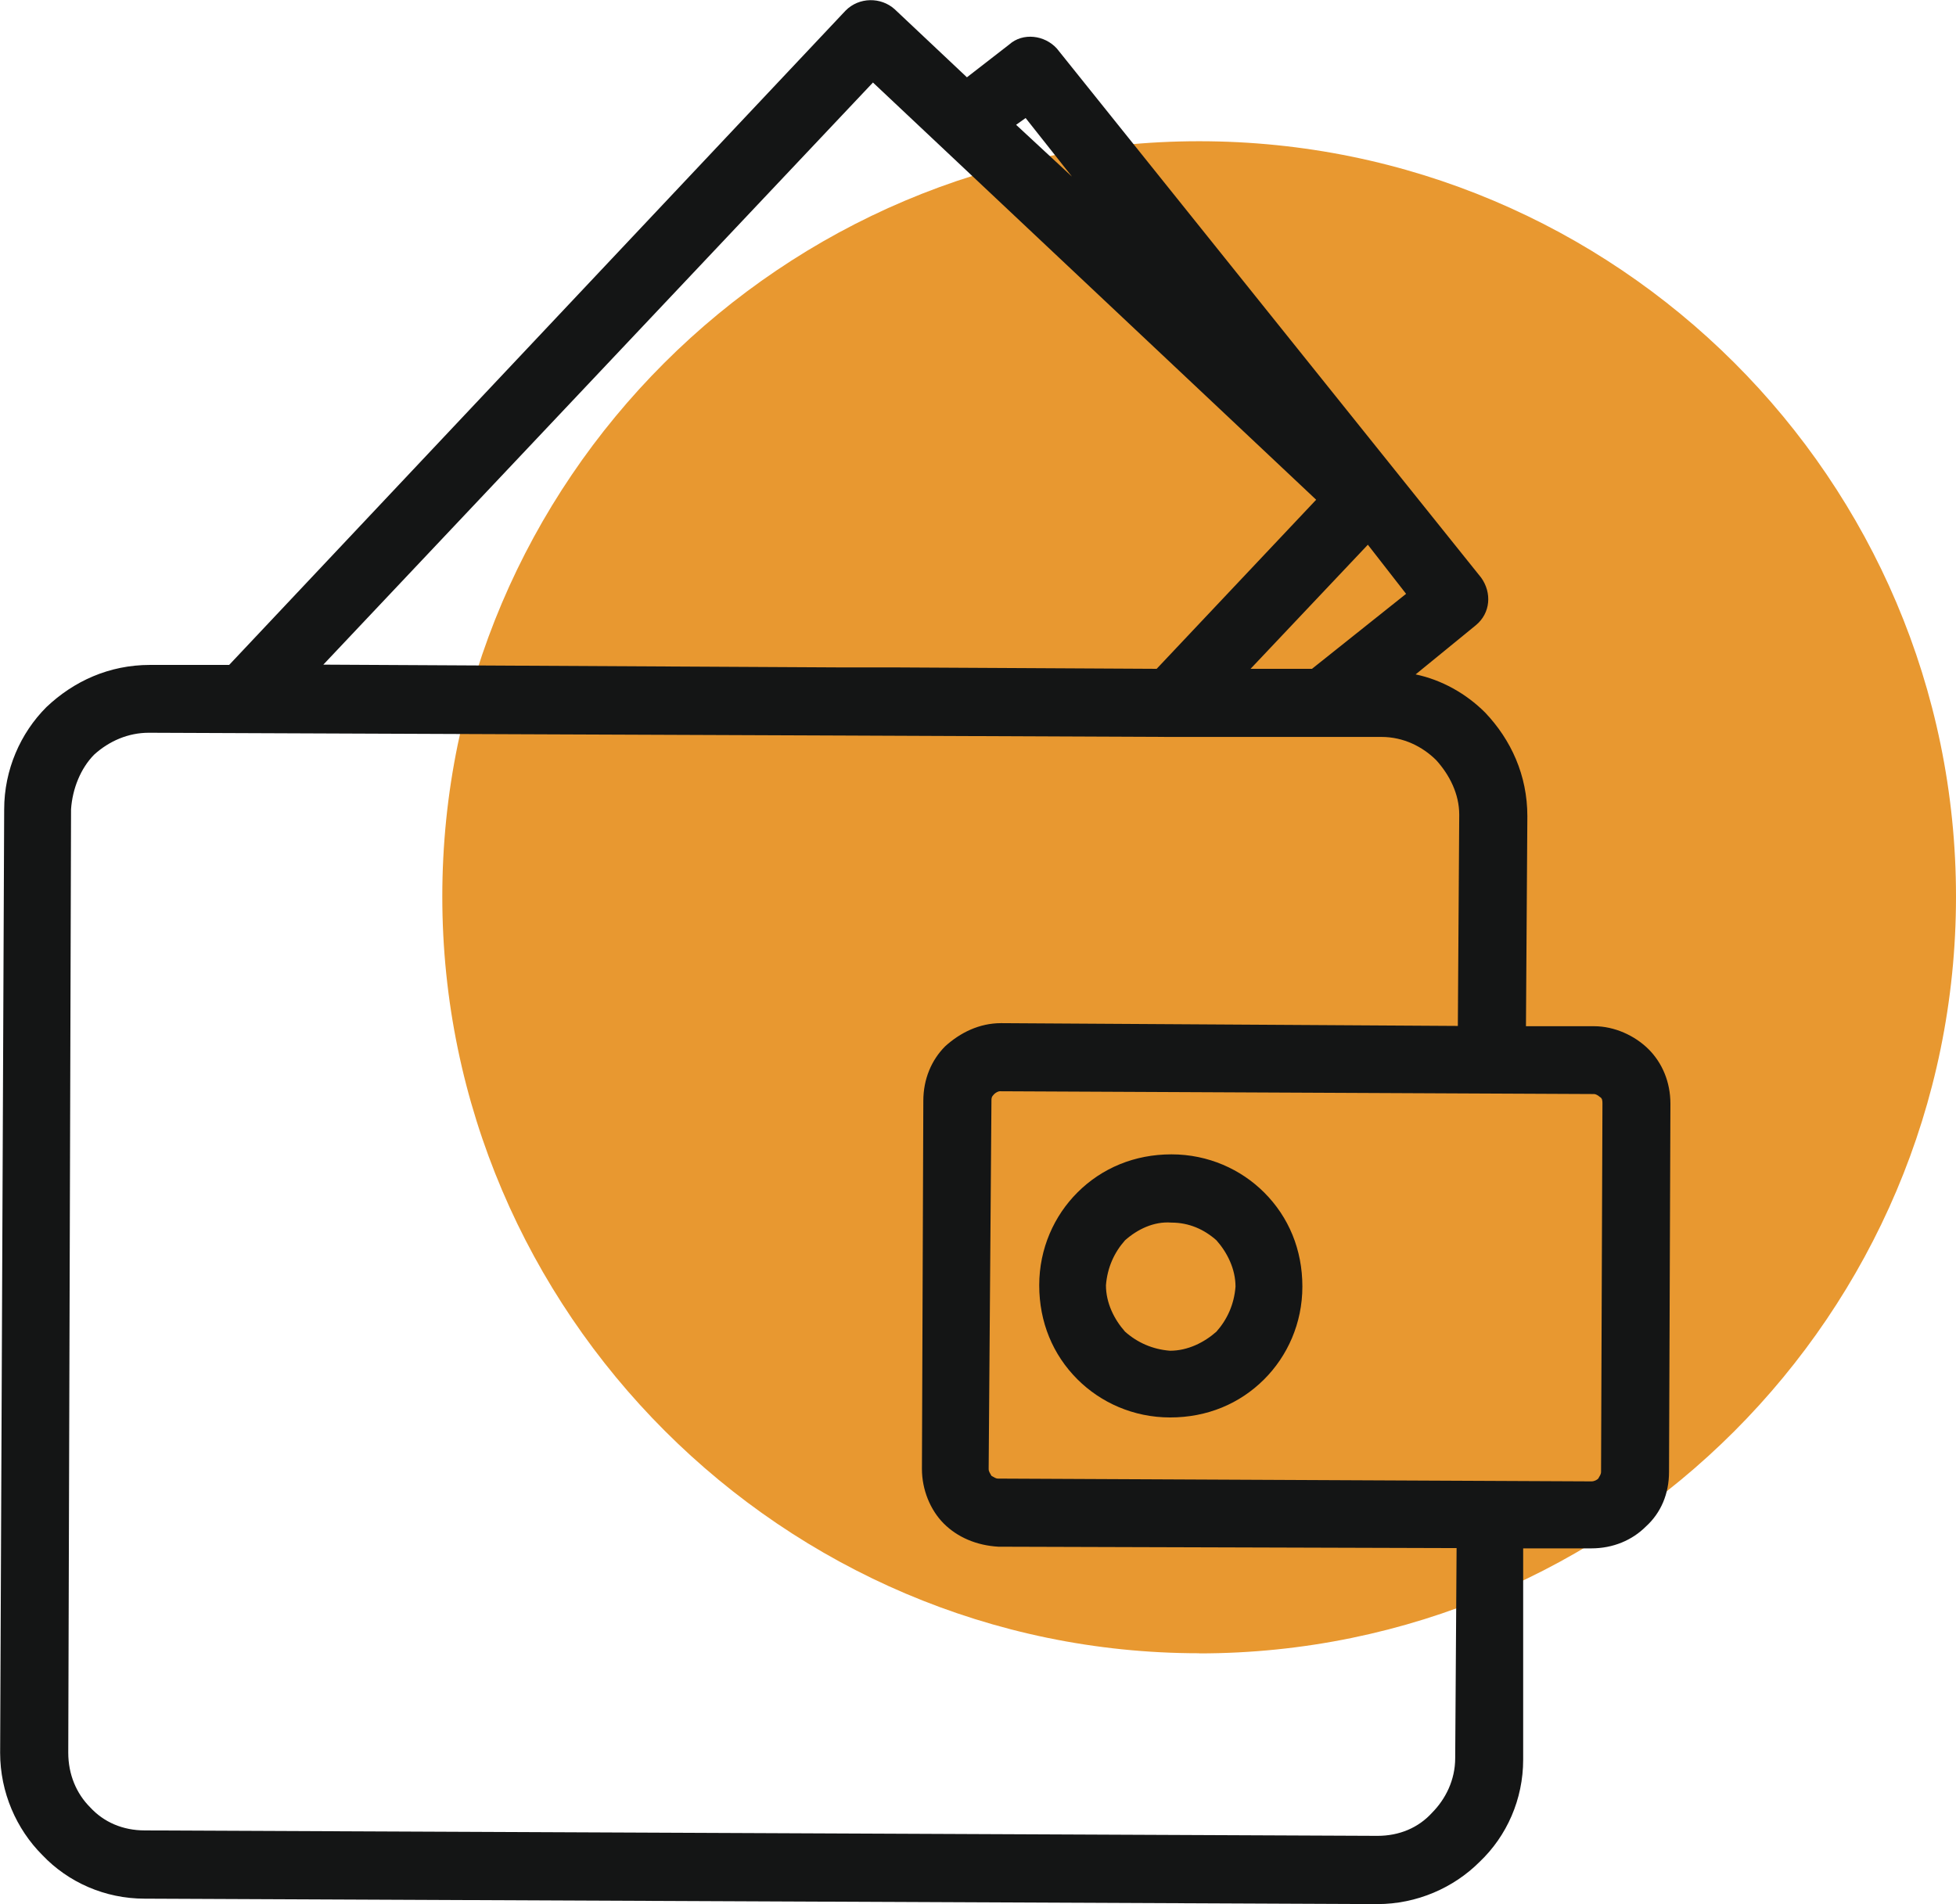 <?xml version="1.0" encoding="UTF-8"?>
<svg id="Layer_2" data-name="Layer 2" xmlns="http://www.w3.org/2000/svg" viewBox="0 0 140.41 136.72">
  <defs>
    <style>
      .cls-1 {
        fill: #E89830;
        fill-rule: evenodd;
      }

      .cls-2 {
        fill: #141515;
      }
    </style>
  </defs>
  <g id="Icons">
    <g>
      <path class="cls-1" d="m86.08,118.71c29.96,0,54.33-24.38,54.33-54.33S116.04,10.14,86.08,10.14s-54.33,24.38-54.33,54.23,24.47,54.33,54.33,54.33h0Z"/>
      <g>
        <path class="cls-2" d="m118.35,75.34c-.98-.98-2.45-1.66-3.92-1.66h-4.89l.1-15.08c0-2.94-1.17-5.48-3.03-7.44-1.37-1.37-3.13-2.35-4.99-2.74l4.31-3.52c1.08-.88,1.17-2.35.39-3.43L75.87,3.49c-.88-.98-2.45-1.17-3.43-.29l-3.03,2.35-5.19-4.89c-.98-.88-2.55-.88-3.52.1L16.45,47.74h-5.68c-2.94,0-5.48,1.17-7.44,3.03-1.86,1.86-3.03,4.5-3.03,7.34l-.29,67.74c0,2.84,1.17,5.48,3.03,7.34,1.86,1.96,4.5,3.13,7.34,3.13l88.49.39c2.84,0,5.48-1.17,7.34-3.03,1.96-1.86,3.13-4.5,3.13-7.34v-15.17h4.89c1.57,0,2.94-.59,3.92-1.57,1.08-.98,1.66-2.35,1.66-3.92l.1-26.43c0-1.57-.59-2.94-1.57-3.92Zm-17.42-32.7l-6.75,5.38h-4.41l8.42-8.91,2.74,3.52Zm-27.31-34.17l3.33,4.21-4.01-3.72.69-.49Zm-10.96-2.55l31.82,29.96-11.45,12.14-18.6-.1h-3.92l-37.3-.2L62.65,5.94Zm41.8,120.31c0,1.57-.69,2.94-1.66,3.92-.98,1.08-2.35,1.66-3.92,1.66l-88.49-.39c-1.57,0-2.94-.59-3.92-1.66-.98-.98-1.57-2.35-1.57-3.92l.2-67.74c.1-1.47.69-2.94,1.66-3.92,1.08-.98,2.45-1.57,3.92-1.57l49.83.2,23.49.1h15.17c1.57,0,2.94.69,3.92,1.66.98,1.08,1.66,2.45,1.66,3.92l-.1,15.17-32.79-.2c-1.57,0-2.94.69-4.01,1.66-.98.98-1.57,2.35-1.57,3.92l-.1,26.43c0,1.47.59,2.94,1.57,3.92.98.98,2.35,1.57,3.92,1.66l32.89.1-.1,15.08Zm10.47-20.56c0,.2-.1.29-.2.49-.1.1-.29.2-.49.2l-42.58-.2c-.2,0-.29-.1-.49-.2-.1-.2-.2-.29-.2-.49l.2-26.43c0-.2,0-.29.2-.49.1-.1.29-.2.39-.2l42.68.2c.1,0,.29.1.39.2.2.1.2.29.2.49l-.1,26.43Z"/>
        <path class="cls-2" d="m84.09,82.88c-2.64,0-4.99.98-6.75,2.74-1.66,1.66-2.74,4.01-2.74,6.66s.98,4.99,2.74,6.75c1.66,1.66,4.01,2.74,6.66,2.74s4.99-.98,6.75-2.74c1.66-1.66,2.74-4.01,2.74-6.66s-.98-4.99-2.74-6.75c-1.66-1.66-4.01-2.74-6.66-2.74Zm3.23,12.73c-.88.78-2.06,1.37-3.33,1.37-1.27-.1-2.35-.59-3.23-1.37-.78-.88-1.37-2.06-1.37-3.33.1-1.27.59-2.35,1.37-3.23.88-.78,2.06-1.37,3.33-1.27,1.27,0,2.35.49,3.23,1.27.78.88,1.37,2.06,1.37,3.33-.1,1.27-.59,2.35-1.37,3.23Z"/>
      </g>
    </g>
  </g>
</svg>